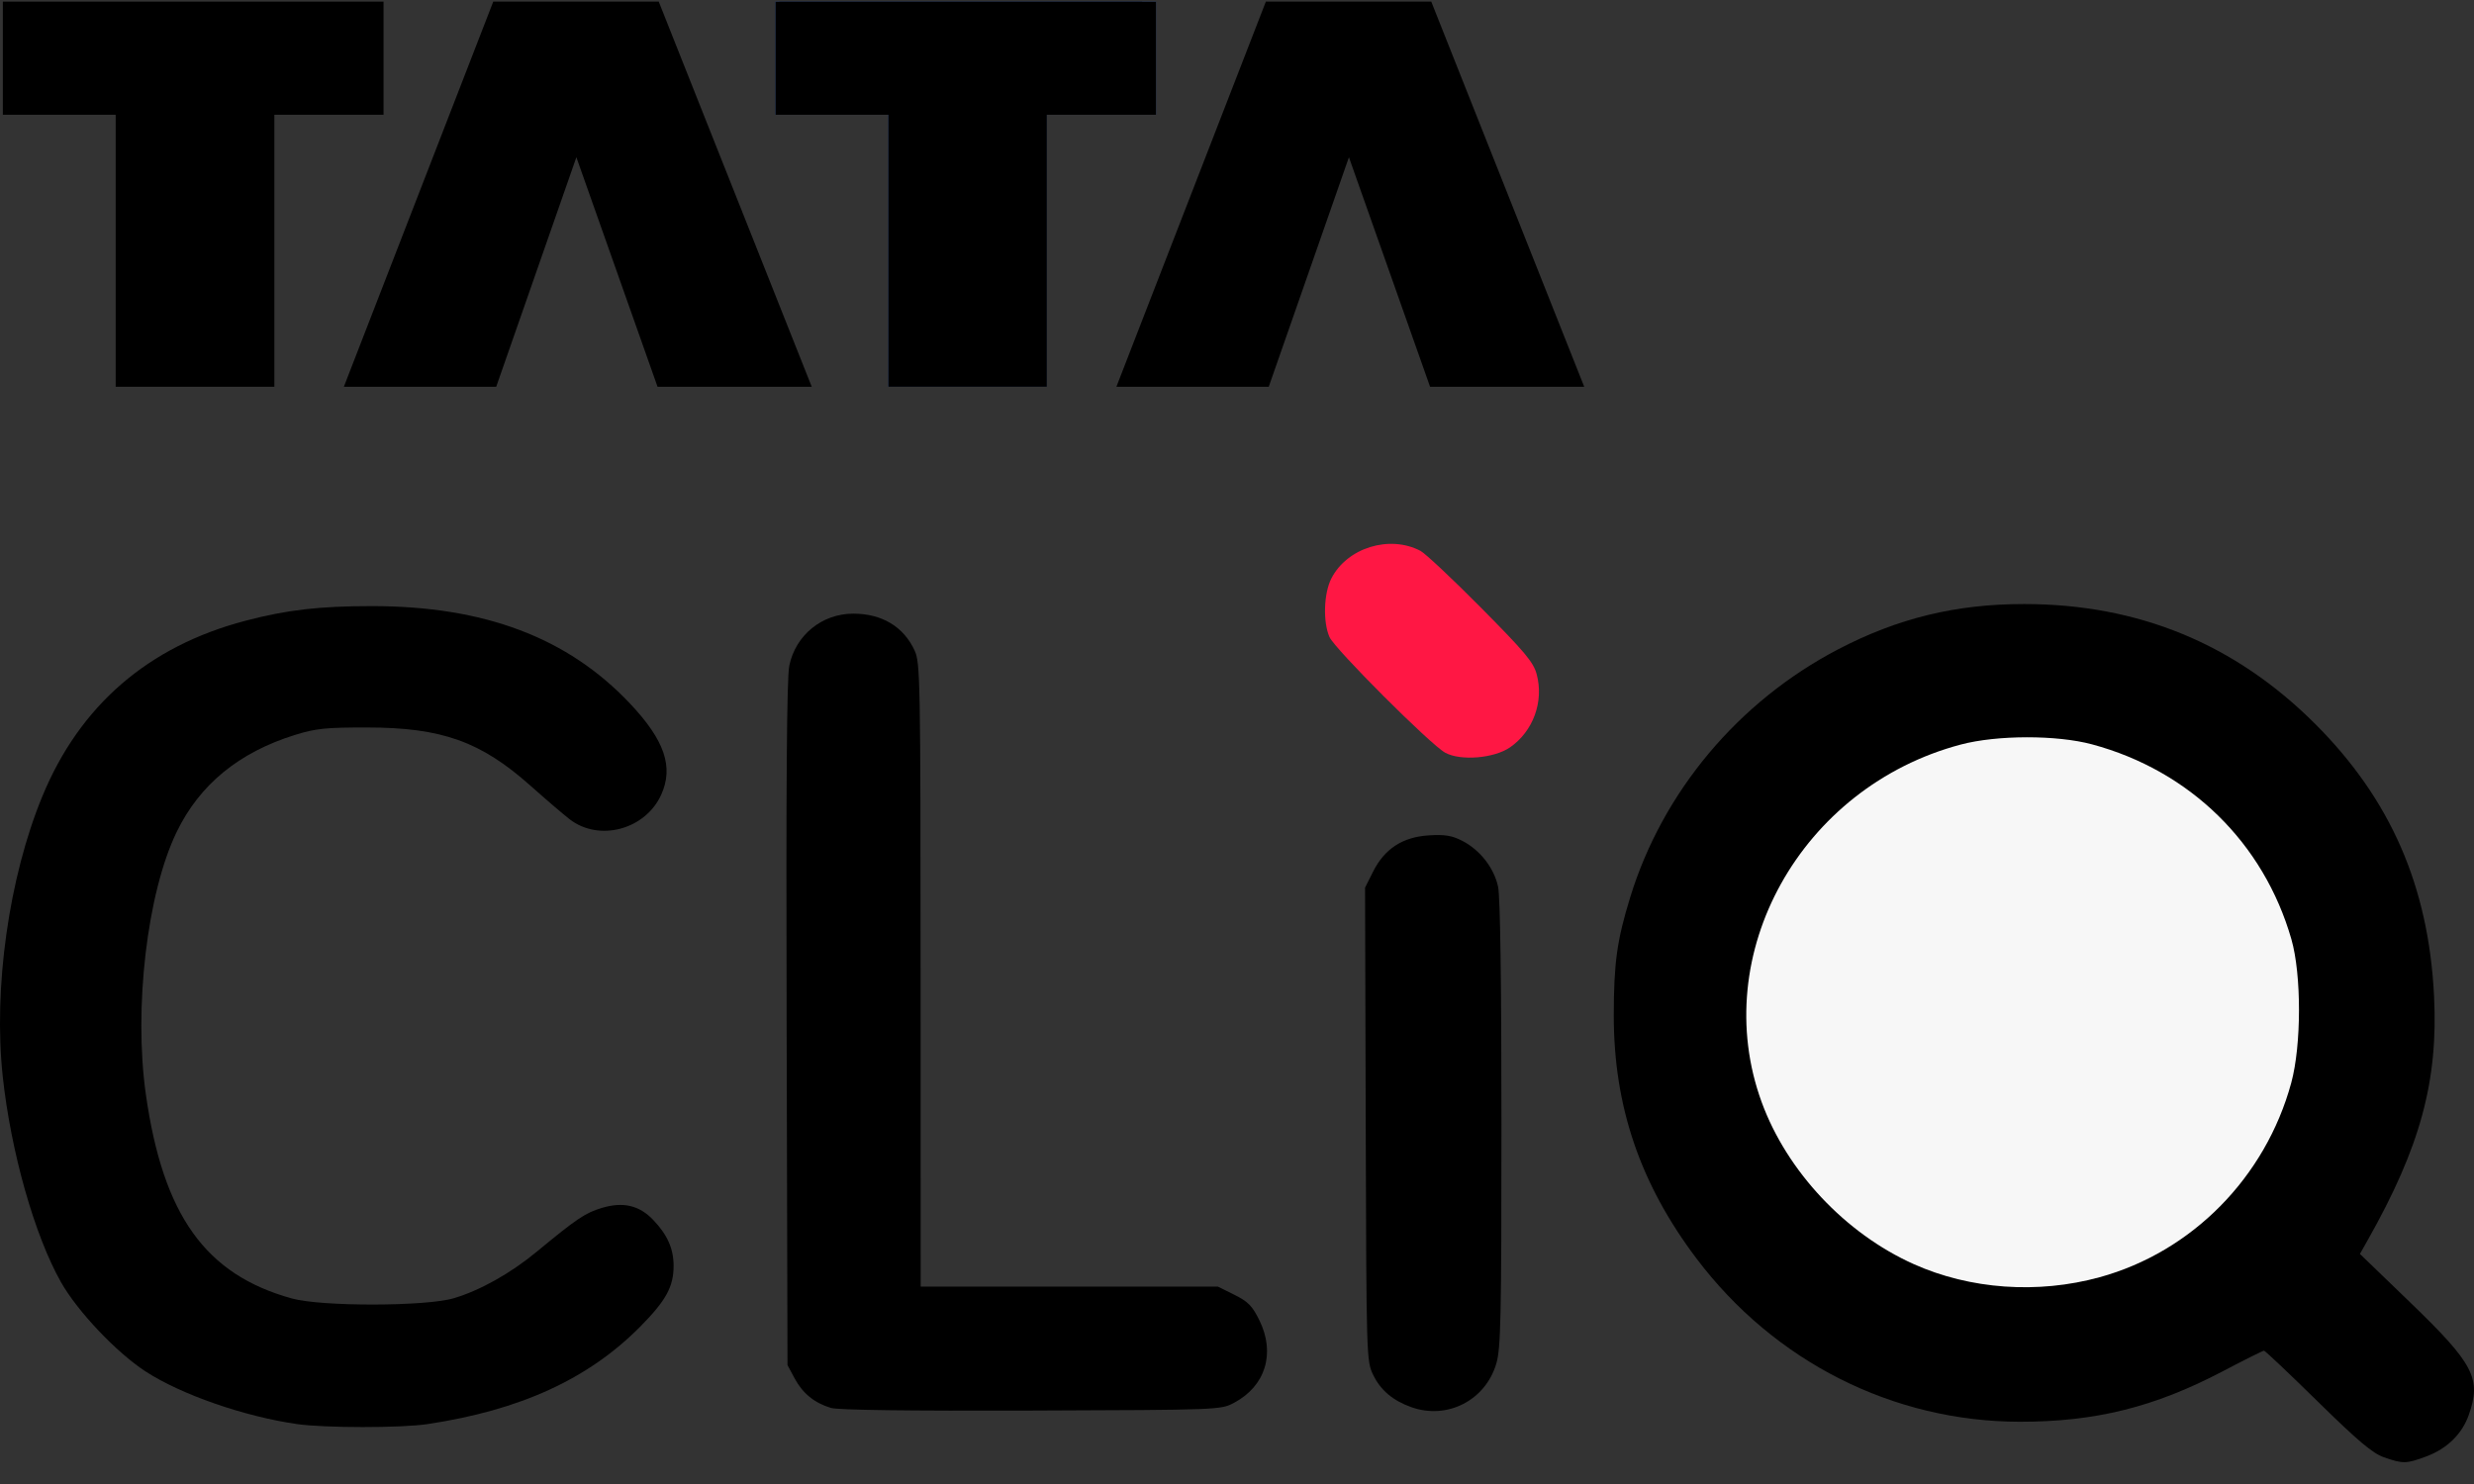 <svg width="100" height="60" viewBox="0 0 100 60" fill="none" xmlns="http://www.w3.org/2000/svg">
<rect x="0" y="0" width="100" height="60" fill="#333333" stroke="none"/>
<g clip-path="url(#clip0_846_1341)">
<path d="M96.355 58.918C95.9 58.758 95.31 58.261 93.68 56.661C92.531 55.532 91.554 54.609 91.511 54.609C91.467 54.609 90.715 54.985 89.84 55.445C87.082 56.893 84.692 57.487 81.635 57.483C76.508 57.475 71.712 55.05 68.566 50.874C66.29 47.854 65.227 44.725 65.229 41.05C65.231 38.933 65.357 38.023 65.894 36.276C67.208 32.006 70.265 28.36 74.296 26.254C76.708 24.994 79.057 24.422 81.814 24.422C86.437 24.424 90.337 26.03 93.579 29.268C96.628 32.314 98.165 35.832 98.385 40.27C98.556 43.714 97.831 46.377 95.693 50.16L95.389 50.698L97.418 52.656C100.003 55.15 100.308 55.738 99.786 57.215C99.516 57.981 98.909 58.573 98.075 58.884C97.264 59.187 97.13 59.19 96.355 58.918V58.918Z" fill="black"/>
<path d="M84.868 51.64C88.6 50.616 91.572 47.602 92.612 43.784C93.028 42.259 93.031 39.406 92.618 37.972C91.497 34.074 88.516 31.159 84.564 30.096C83.134 29.711 80.726 29.714 79.256 30.103C72.793 31.814 69.025 38.582 71.207 44.561C72.226 47.352 74.59 49.872 77.352 51.109C79.636 52.133 82.368 52.326 84.868 51.64L84.868 51.64Z" fill="#F7F7F7"/>
<path d="M11.988 57.574C9.861 57.268 7.317 56.382 5.881 55.447C4.705 54.681 3.129 53.016 2.463 51.836C1.396 49.947 0.441 46.572 0.112 43.532C-0.274 39.959 0.359 35.473 1.712 32.195C3.228 28.521 5.991 26.131 9.913 25.1C11.596 24.657 12.901 24.506 15.036 24.506C19.577 24.506 22.945 25.777 25.461 28.441C26.866 29.929 27.236 31.01 26.724 32.136C26.085 33.541 24.22 34.042 23.032 33.128C22.782 32.936 22.067 32.324 21.443 31.768C19.433 29.978 17.854 29.415 14.841 29.413C13.164 29.411 12.762 29.453 11.923 29.714C9.656 30.419 8.068 31.722 7.141 33.637C5.947 36.102 5.401 40.755 5.895 44.244C6.589 49.137 8.304 51.535 11.803 52.5C13.005 52.832 17.216 52.824 18.343 52.489C19.41 52.171 20.637 51.483 21.692 50.611C23.323 49.263 23.657 49.039 24.334 48.836C25.191 48.58 25.844 48.735 26.407 49.327C26.98 49.93 27.227 50.489 27.227 51.182C27.227 52.027 26.916 52.591 25.868 53.648C23.774 55.758 21.028 57.015 17.281 57.578C16.201 57.74 13.124 57.738 11.988 57.575V57.574Z" fill="black"/>
<path d="M33.587 56.924C32.921 56.725 32.445 56.337 32.12 55.731L31.831 55.192L31.796 41.398C31.77 31.666 31.802 27.401 31.904 26.913C32.16 25.677 33.226 24.811 34.489 24.811C35.649 24.811 36.523 25.336 36.969 26.301C37.196 26.793 37.208 27.446 37.211 39.418L37.214 52.018H43.219H49.225L49.894 52.35C50.453 52.629 50.619 52.799 50.908 53.388C51.559 54.718 51.152 56.039 49.884 56.715C49.341 57.004 49.336 57.004 41.688 57.031C36.709 57.048 33.88 57.011 33.587 56.924H33.587Z" fill="black"/>
<path d="M57.042 56.892C56.3 56.627 55.804 56.207 55.506 55.592C55.233 55.027 55.23 54.925 55.203 45.455L55.176 35.888L55.501 35.241C55.964 34.317 56.693 33.842 57.751 33.775C58.397 33.734 58.682 33.78 59.098 33.992C59.819 34.359 60.389 35.088 60.553 35.852C60.64 36.257 60.689 39.701 60.689 45.458C60.689 53.326 60.663 54.519 60.48 55.136C60.039 56.622 58.496 57.411 57.042 56.892H57.042Z" fill="black"/>
<path d="M58.419 30.435C57.832 30.119 53.944 26.232 53.737 25.754C53.469 25.138 53.506 23.99 53.814 23.388C54.447 22.147 56.166 21.615 57.416 22.272C57.611 22.374 58.714 23.41 59.866 24.574C61.648 26.373 61.985 26.776 62.115 27.267C62.409 28.368 61.97 29.57 61.038 30.215C60.395 30.66 59.047 30.773 58.419 30.435Z" fill="#FF1744"/>
<path d="M35.917 10.106V4.6H33.712H31.507V2.333V0.065H38.835H46.163V2.333V4.6H43.955H41.748L41.783 10.106L41.818 15.612L38.867 15.612L35.917 15.612L35.917 10.106Z" fill="black"/>
<path d="M4.676 4.641H0.115V0.065H15.503V4.641H11.089V15.637H4.676V4.641Z" fill="black"/>
<path d="M26.578 15.637L23.297 6.357L20.057 15.637H13.899L19.938 0.065H26.626L32.811 15.637H26.578Z" fill="black"/>
<path d="M35.903 4.641H31.34V0.065H46.728V4.641H42.315V15.637H35.903V4.641Z" fill="#486AAE"/>
<path d="M57.804 15.637L54.524 6.357L51.283 15.637H45.125L51.167 0.065H57.852L64.035 15.637H57.804Z" fill="black"/>
<path d="M42.315 4.641V15.637H35.903V4.641H31.341V0.065H46.73V4.641H42.315Z" fill="black"/>
</g>
<defs>
<clipPath id="clip0_846_1341">
<rect width="100" height="59.135" fill="white"/>
</clipPath>
</defs>
</svg>
